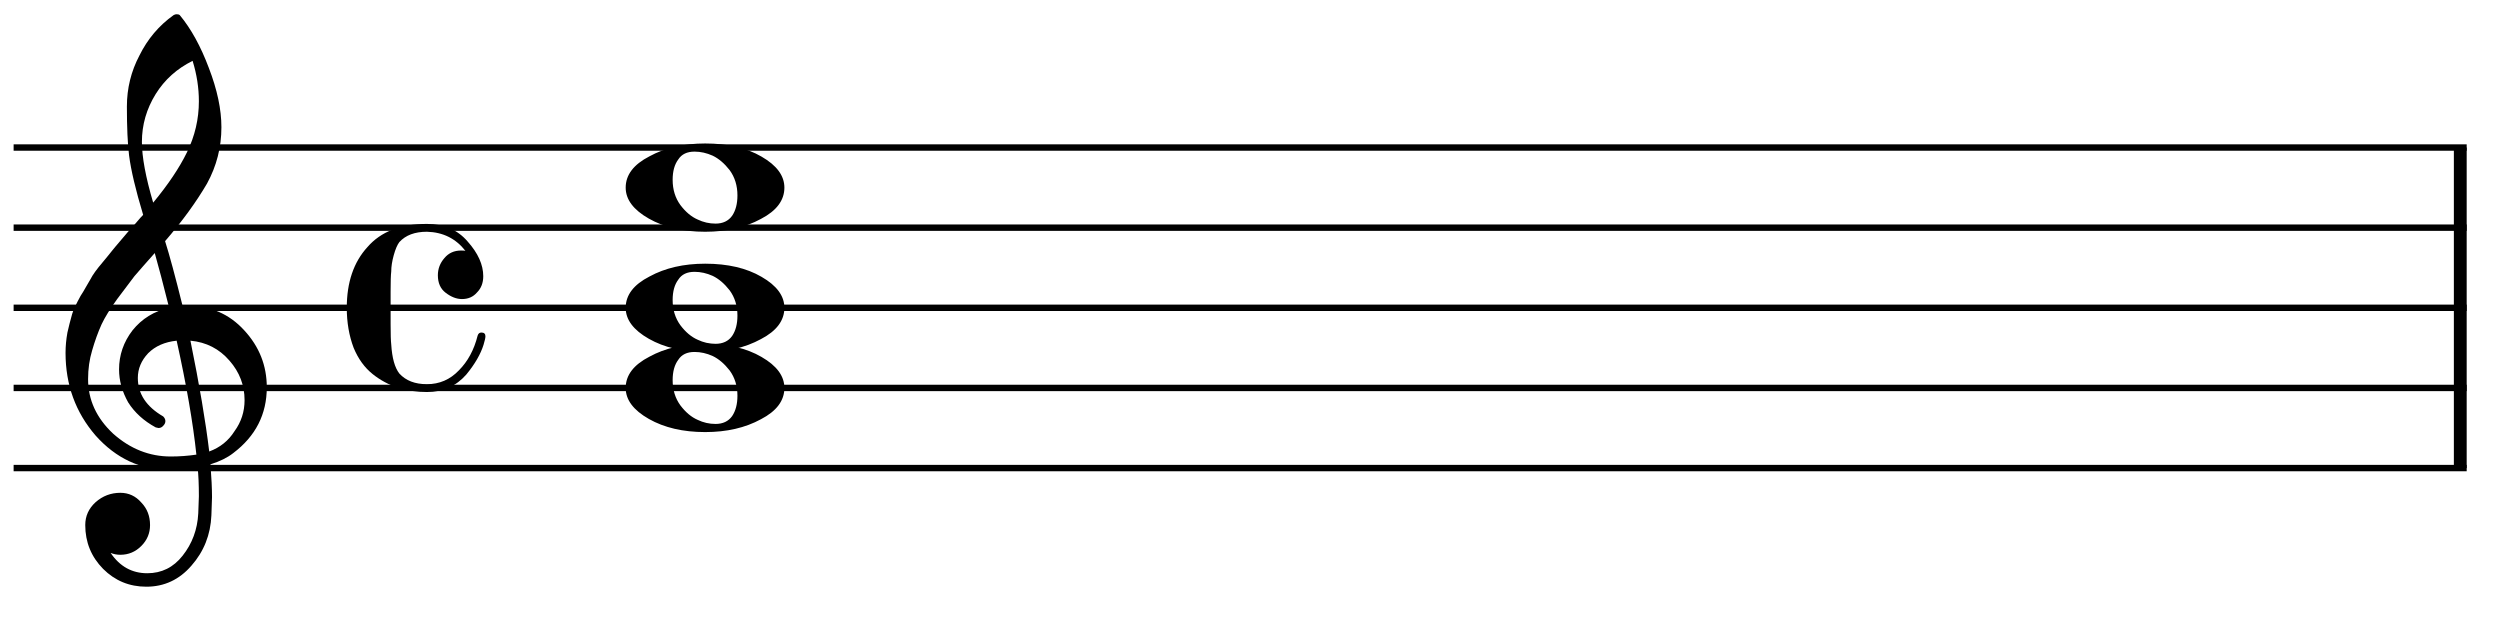 <?xml version="1.0" encoding="UTF-8" standalone="no"?>
<svg width="156px" height="39px" viewBox="0 0 156 39"
 xmlns="http://www.w3.org/2000/svg" xmlns:xlink="http://www.w3.org/1999/xlink" version="1.2" baseProfile="tiny">
<title>c-cmaj7</title>
<desc>Generated by MuseScore 2.0.3</desc>
<polyline class="" fill="none" stroke="#000000" stroke-width="0.40" stroke-linejoin="bevel" points="0.85,9.207 153.921,9.207"/>
<polyline class="" fill="none" stroke="#000000" stroke-width="0.40" stroke-linejoin="bevel" points="0.85,14.207 153.921,14.207"/>
<polyline class="" fill="none" stroke="#000000" stroke-width="0.40" stroke-linejoin="bevel" points="0.85,19.208 153.921,19.208"/>
<polyline class="" fill="none" stroke="#000000" stroke-width="0.40" stroke-linejoin="bevel" points="0.85,24.208 153.921,24.208"/>
<polyline class="" fill="none" stroke="#000000" stroke-width="0.40" stroke-linejoin="bevel" points="0.85,29.208 153.921,29.208"/>
<polyline class="" fill="none" stroke="#000000" stroke-width="0.80" stroke-linejoin="bevel" points="153.521,9.207 153.521,29.208"/>
<path class="" d="M43.34,9.461 C42.871,9.461 42.533,9.624 42.325,9.949 C42.09,10.262 41.973,10.685 41.973,11.219 C41.973,11.831 42.136,12.358 42.461,12.801 C42.787,13.23 43.145,13.53 43.536,13.699 C43.887,13.868 44.258,13.953 44.649,13.953 C45.105,13.953 45.45,13.79 45.684,13.465 C45.905,13.139 46.016,12.716 46.016,12.195 C46.016,11.583 45.853,11.056 45.528,10.613 C45.202,10.197 44.851,9.897 44.473,9.715 C44.096,9.546 43.718,9.461 43.34,9.461 M44.004,8.953 C45.411,8.953 46.583,9.227 47.52,9.773 C48.471,10.32 48.946,10.965 48.946,11.707 C48.946,12.501 48.458,13.152 47.481,13.66 C46.504,14.194 45.346,14.461 44.004,14.461 C42.624,14.461 41.452,14.188 40.489,13.641 C39.525,13.094 39.043,12.449 39.043,11.707 C39.043,10.913 39.538,10.262 40.528,9.754 C41.504,9.22 42.663,8.953 44.004,8.953"/>
<path class="" d="M43.34,16.962 C42.871,16.962 42.533,17.124 42.325,17.45 C42.09,17.762 41.973,18.185 41.973,18.719 C41.973,19.331 42.136,19.859 42.461,20.301 C42.787,20.731 43.145,21.03 43.536,21.2 C43.887,21.369 44.258,21.454 44.649,21.454 C45.105,21.454 45.45,21.291 45.684,20.965 C45.905,20.64 46.016,20.217 46.016,19.696 C46.016,19.084 45.853,18.556 45.528,18.114 C45.202,17.697 44.851,17.398 44.473,17.215 C44.096,17.046 43.718,16.962 43.34,16.962 M44.004,16.454 C45.411,16.454 46.583,16.727 47.52,17.274 C48.471,17.821 48.946,18.465 48.946,19.208 C48.946,20.002 48.458,20.653 47.481,21.161 C46.504,21.695 45.346,21.962 44.004,21.962 C42.624,21.962 41.452,21.688 40.489,21.141 C39.525,20.594 39.043,19.95 39.043,19.208 C39.043,18.413 39.538,17.762 40.528,17.254 C41.504,16.721 42.663,16.454 44.004,16.454"/>
<path class="" d="M43.34,21.962 C42.871,21.962 42.533,22.125 42.325,22.45 C42.09,22.763 41.973,23.186 41.973,23.72 C41.973,24.332 42.136,24.859 42.461,25.302 C42.787,25.731 43.145,26.031 43.536,26.2 C43.887,26.369 44.258,26.454 44.649,26.454 C45.105,26.454 45.45,26.291 45.684,25.966 C45.905,25.64 46.016,25.217 46.016,24.696 C46.016,24.084 45.853,23.557 45.528,23.114 C45.202,22.698 44.851,22.398 44.473,22.216 C44.096,22.046 43.718,21.962 43.34,21.962 M44.004,21.454 C45.411,21.454 46.583,21.727 47.52,22.274 C48.471,22.821 48.946,23.466 48.946,24.208 C48.946,25.002 48.458,25.653 47.481,26.161 C46.504,26.695 45.346,26.962 44.004,26.962 C42.624,26.962 41.452,26.688 40.489,26.142 C39.525,25.595 39.043,24.95 39.043,24.208 C39.043,23.414 39.538,22.763 40.528,22.255 C41.504,21.721 42.663,21.454 44.004,21.454"/>
<path class="" d="M11.394,19.091 C11.394,19.091 11.433,19.091 11.511,19.091 C11.564,19.078 11.609,19.071 11.648,19.071 C13.107,19.071 14.305,19.585 15.242,20.614 C16.18,21.63 16.648,22.815 16.648,24.169 C16.648,25.849 15.952,27.216 14.558,28.27 C14.194,28.557 13.719,28.791 13.133,28.974 C13.198,29.82 13.23,30.503 13.23,31.024 C13.23,31.128 13.217,31.506 13.191,32.157 C13.139,33.368 12.723,34.416 11.941,35.302 C11.186,36.174 10.248,36.61 9.129,36.61 C8.074,36.61 7.176,36.239 6.433,35.497 C5.691,34.742 5.32,33.83 5.32,32.763 C5.32,32.203 5.535,31.727 5.965,31.337 C6.407,30.946 6.922,30.751 7.508,30.751 C8.028,30.751 8.465,30.953 8.816,31.356 C9.181,31.734 9.363,32.203 9.363,32.763 C9.363,33.27 9.181,33.707 8.816,34.071 C8.452,34.436 8.015,34.618 7.508,34.618 C7.299,34.618 7.097,34.579 6.902,34.501 C7.475,35.347 8.237,35.77 9.187,35.77 C10.086,35.77 10.821,35.406 11.394,34.677 C11.993,33.921 12.319,33.042 12.371,32.04 C12.397,31.415 12.41,31.057 12.41,30.966 C12.41,30.236 12.384,29.638 12.332,29.169 C11.681,29.273 11.101,29.325 10.594,29.325 C8.784,29.325 7.241,28.609 5.965,27.177 C4.715,25.731 4.09,24.013 4.09,22.02 C4.09,21.604 4.129,21.18 4.207,20.751 C4.285,20.399 4.383,20.015 4.5,19.599 C4.565,19.364 4.741,18.986 5.027,18.466 C5.131,18.309 5.249,18.114 5.379,17.88 C5.509,17.645 5.6,17.489 5.652,17.411 C5.782,17.151 6.036,16.799 6.414,16.356 C6.518,16.239 6.625,16.109 6.736,15.966 C6.847,15.822 6.941,15.705 7.019,15.614 C7.097,15.523 7.156,15.451 7.195,15.399 C7.234,15.347 7.527,15.002 8.074,14.364 C8.204,14.234 8.331,14.094 8.455,13.944 C8.579,13.794 8.679,13.677 8.758,13.593 C8.836,13.508 8.894,13.446 8.933,13.407 C8.465,11.858 8.172,10.621 8.054,9.696 C7.963,8.954 7.918,7.938 7.918,6.649 C7.918,5.516 8.178,4.455 8.699,3.466 C9.207,2.437 9.916,1.597 10.828,0.946 C10.893,0.907 10.958,0.888 11.023,0.888 C11.114,0.888 11.18,0.907 11.219,0.946 C11.922,1.792 12.527,2.893 13.035,4.247 C13.556,5.601 13.816,6.832 13.816,7.938 C13.816,9.188 13.517,10.36 12.918,11.454 C12.241,12.613 11.368,13.811 10.301,15.048 C10.574,15.907 10.939,17.255 11.394,19.091 M13.055,28.173 C13.732,27.925 14.259,27.502 14.636,26.903 C15.053,26.33 15.261,25.686 15.261,24.97 C15.261,24.045 14.949,23.225 14.324,22.509 C13.686,21.767 12.872,21.35 11.883,21.259 C12.443,24.006 12.833,26.311 13.055,28.173 M5.496,23.661 C5.496,24.95 6.017,26.083 7.058,27.059 C8.126,28.01 9.324,28.485 10.652,28.485 C11.199,28.485 11.733,28.446 12.254,28.368 C12.045,26.389 11.635,24.019 11.023,21.259 C10.281,21.337 9.689,21.597 9.246,22.04 C8.816,22.496 8.601,23.01 8.601,23.583 C8.601,24.573 9.129,25.373 10.183,25.985 C10.274,26.076 10.32,26.174 10.32,26.278 C10.32,26.382 10.274,26.48 10.183,26.571 C10.105,26.662 10.008,26.708 9.89,26.708 C9.877,26.708 9.819,26.695 9.715,26.669 C8.972,26.265 8.4,25.744 7.996,25.106 C7.618,24.429 7.429,23.746 7.429,23.055 C7.429,22.157 7.709,21.343 8.269,20.614 C8.855,19.885 9.617,19.416 10.555,19.208 C10.19,17.75 9.89,16.61 9.656,15.79 C9.448,16.024 9.197,16.308 8.904,16.64 C8.611,16.971 8.439,17.17 8.387,17.235 C7.918,17.847 7.56,18.323 7.312,18.661 C6.87,19.273 6.544,19.8 6.336,20.243 C6.114,20.738 5.919,21.278 5.75,21.864 C5.581,22.424 5.496,23.023 5.496,23.661 M12.019,3.798 C11.043,4.279 10.274,4.97 9.715,5.868 C9.142,6.793 8.855,7.789 8.855,8.856 C8.855,9.794 9.09,11.057 9.558,12.645 C10.496,11.513 11.199,10.464 11.668,9.501 C12.163,8.485 12.41,7.424 12.41,6.317 C12.41,5.484 12.28,4.644 12.019,3.798"/>
<path class="" d="M28.827,18.661 C28.488,18.661 28.15,18.53 27.811,18.27 C27.486,18.023 27.323,17.658 27.323,17.176 C27.323,16.773 27.459,16.415 27.733,16.102 C27.993,15.79 28.338,15.633 28.768,15.633 C28.911,15.633 29.003,15.64 29.041,15.653 C28.443,14.885 27.642,14.488 26.639,14.461 C25.884,14.461 25.311,14.676 24.92,15.106 C24.79,15.275 24.673,15.549 24.569,15.926 C24.465,16.304 24.413,16.642 24.413,16.942 C24.387,17.15 24.374,17.567 24.374,18.192 L24.374,20.223 C24.374,20.848 24.387,21.271 24.413,21.493 C24.465,22.339 24.634,22.945 24.92,23.309 C25.324,23.752 25.897,23.973 26.639,23.973 C27.42,23.973 28.084,23.687 28.631,23.114 C29.191,22.554 29.582,21.831 29.803,20.946 C29.842,20.816 29.92,20.75 30.038,20.75 C30.207,20.75 30.291,20.829 30.291,20.985 C30.291,21.076 30.253,21.252 30.174,21.512 C29.992,22.098 29.634,22.717 29.1,23.368 C28.462,24.097 27.642,24.462 26.639,24.462 C26.053,24.462 25.454,24.377 24.842,24.208 C24.243,23.999 23.716,23.713 23.26,23.348 C22.753,22.945 22.355,22.398 22.069,21.708 C21.782,20.952 21.639,20.119 21.639,19.208 C21.639,17.619 22.069,16.356 22.928,15.418 C23.762,14.455 24.999,13.973 26.639,13.973 C27.707,13.973 28.553,14.338 29.178,15.067 C29.829,15.796 30.155,16.519 30.155,17.235 C30.155,17.652 30.025,17.99 29.764,18.25 C29.53,18.524 29.217,18.661 28.827,18.661"/>
</svg>
